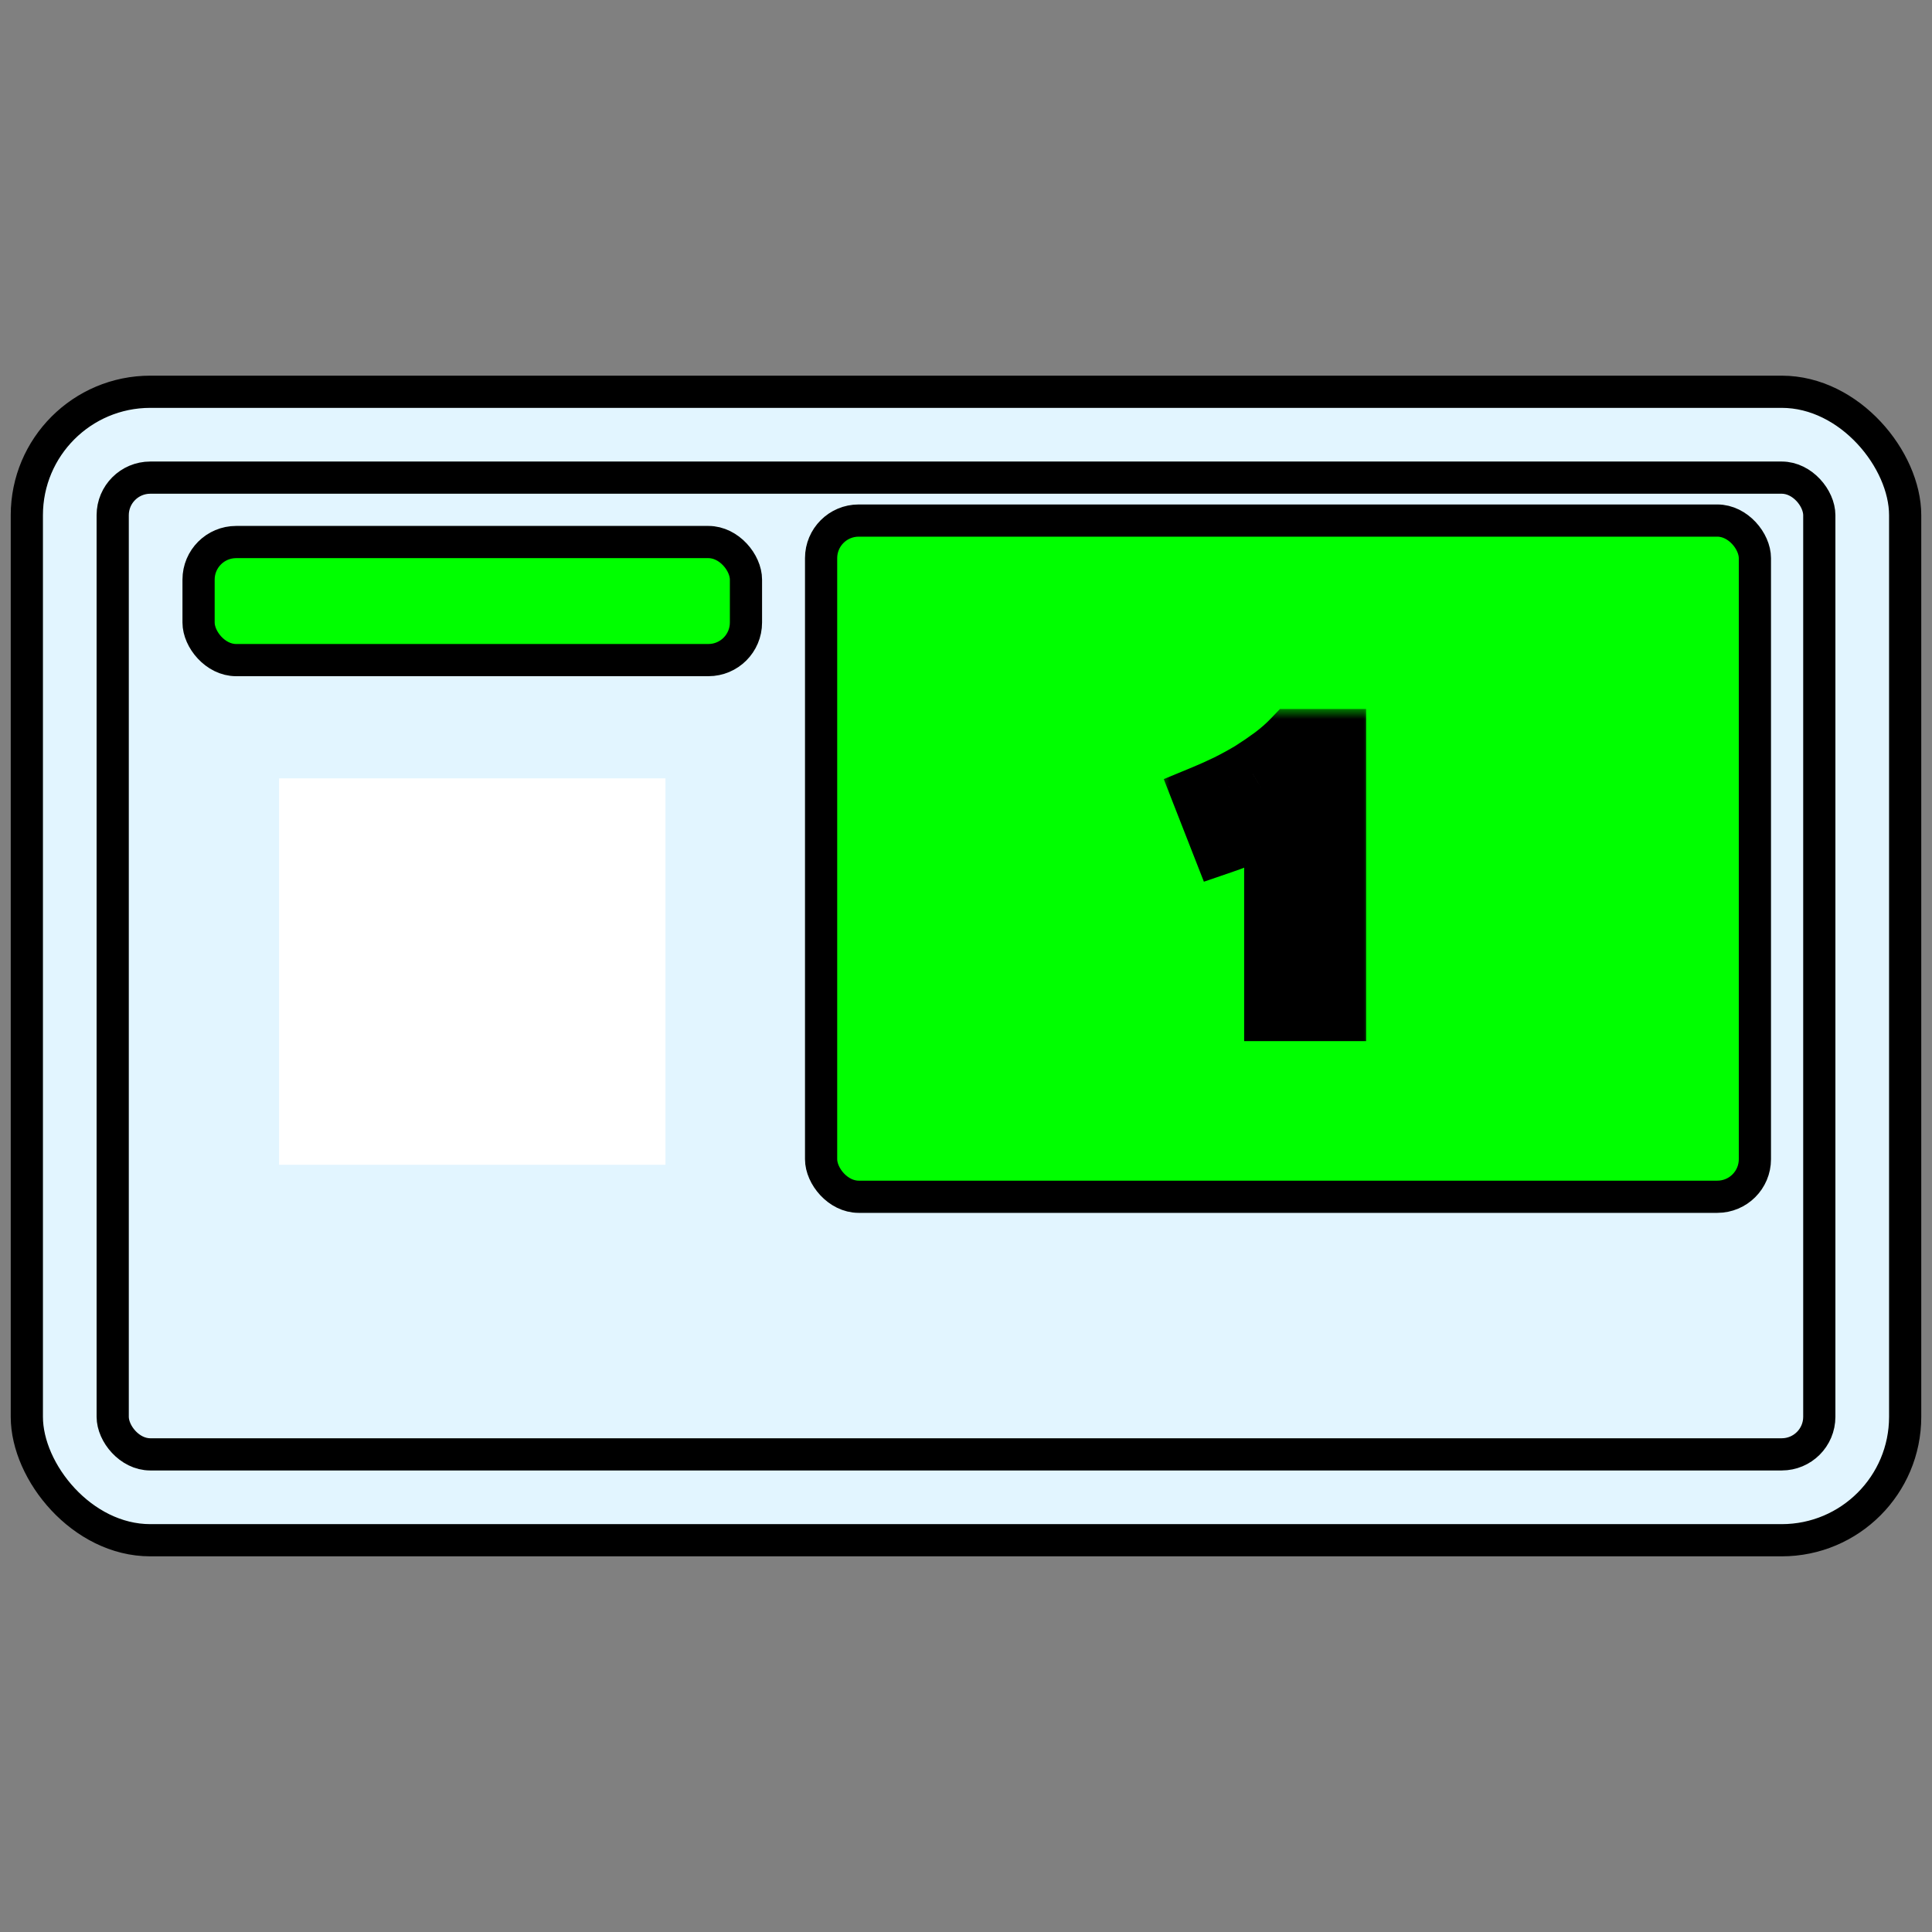 <svg width="90" height="90" viewBox="0 0 90 90" fill="none" xmlns="http://www.w3.org/2000/svg">
<rect x="0" y="0" width="90" height="90" fill="#808080" stroke="none"/>
<mask id="mask0_80_37" style="mask-type:alpha" maskUnits="userSpaceOnUse" x="0" y="0" width="90" height="90">
<rect width="90" height="90" fill="#D9D9D9"/>
</mask>
<g mask="url(#mask0_80_37)">
<rect x="1.25" y="18.25" width="87.5" height="53.5" rx="5.75" fill="#E2F5FF" stroke="black" stroke-width="1.5"/>
<rect x="5.25" y="22.25" width="79.5" height="45.5" rx="1.75" fill="#E2F5FF" stroke="black" stroke-width="1.5"/>
<rect x="9.25" y="25.25" width="25.5" height="5.5" rx="1.75" fill="#00FF00" stroke="black" stroke-width="1.5"/>
<rect x="38.25" y="24.25" width="43.5" height="31.5" rx="1.75" fill="#00FF00" stroke="black" stroke-width="1.5"/>
<mask id="path-6-outside-1_80_37" maskUnits="userSpaceOnUse" x="54" y="33" width="10" height="16" fill="black">
<rect fill="white" x="54" y="33" width="10" height="16"/>
<path d="M56.145 37.118C56.493 36.974 56.853 36.812 57.225 36.632C57.609 36.44 57.981 36.236 58.341 36.02C58.701 35.792 59.043 35.558 59.367 35.318C59.703 35.066 60.003 34.802 60.267 34.526H62.139V47H59.457V38.018C59.097 38.258 58.695 38.48 58.251 38.684C57.807 38.876 57.375 39.044 56.955 39.188L56.145 37.118Z"/>
</mask>
<path d="M56.145 37.118C56.493 36.974 56.853 36.812 57.225 36.632C57.609 36.44 57.981 36.236 58.341 36.02C58.701 35.792 59.043 35.558 59.367 35.318C59.703 35.066 60.003 34.802 60.267 34.526H62.139V47H59.457V38.018C59.097 38.258 58.695 38.48 58.251 38.684C57.807 38.876 57.375 39.044 56.955 39.188L56.145 37.118Z" fill="white"/>
<path d="M56.145 37.118L55.571 35.732L54.212 36.294L54.748 37.665L56.145 37.118ZM57.225 36.632L57.878 37.982L57.887 37.978L57.896 37.974L57.225 36.632ZM58.341 36.02L59.112 37.306L59.128 37.297L59.143 37.287L58.341 36.02ZM59.367 35.318L60.26 36.523L60.267 36.518L59.367 35.318ZM60.267 34.526V33.026H59.626L59.183 33.489L60.267 34.526ZM62.139 34.526H63.639V33.026H62.139V34.526ZM62.139 47V48.5H63.639V47H62.139ZM59.457 47H57.957V48.5H59.457V47ZM59.457 38.018H60.957V35.215L58.625 36.77L59.457 38.018ZM58.251 38.684L58.846 40.061L58.862 40.054L58.877 40.047L58.251 38.684ZM56.955 39.188L55.558 39.735L56.082 41.073L57.441 40.607L56.955 39.188ZM56.718 38.504C57.096 38.348 57.482 38.174 57.878 37.982L56.571 35.282C56.223 35.45 55.89 35.6 55.571 35.732L56.718 38.504ZM57.896 37.974C58.313 37.765 58.719 37.542 59.112 37.306L57.569 34.734C57.243 34.93 56.904 35.115 56.554 35.29L57.896 37.974ZM59.143 37.287C59.532 37.041 59.905 36.786 60.26 36.523L58.474 34.113C58.181 34.33 57.869 34.543 57.538 34.753L59.143 37.287ZM60.267 36.518C60.662 36.221 61.025 35.904 61.351 35.563L59.183 33.489C58.981 33.7 58.743 33.91 58.467 34.118L60.267 36.518ZM60.267 36.026H62.139V33.026H60.267V36.026ZM60.639 34.526V47H63.639V34.526H60.639ZM62.139 45.5H59.457V48.5H62.139V45.5ZM60.957 47V38.018H57.957V47H60.957ZM58.625 36.77C58.338 36.961 58.006 37.146 57.624 37.321L58.877 40.047C59.383 39.814 59.856 39.555 60.289 39.266L58.625 36.77ZM57.655 37.307C57.244 37.485 56.848 37.639 56.468 37.769L57.441 40.607C57.901 40.449 58.37 40.267 58.846 40.061L57.655 37.307ZM58.352 38.641L57.542 36.571L54.748 37.665L55.558 39.735L58.352 38.641Z" fill="black" mask="url(#path-6-outside-1_80_37)"/>
<path d="M13 54.26H31V36.26H13V54.26Z" fill="white"/>
</g>
</svg>
